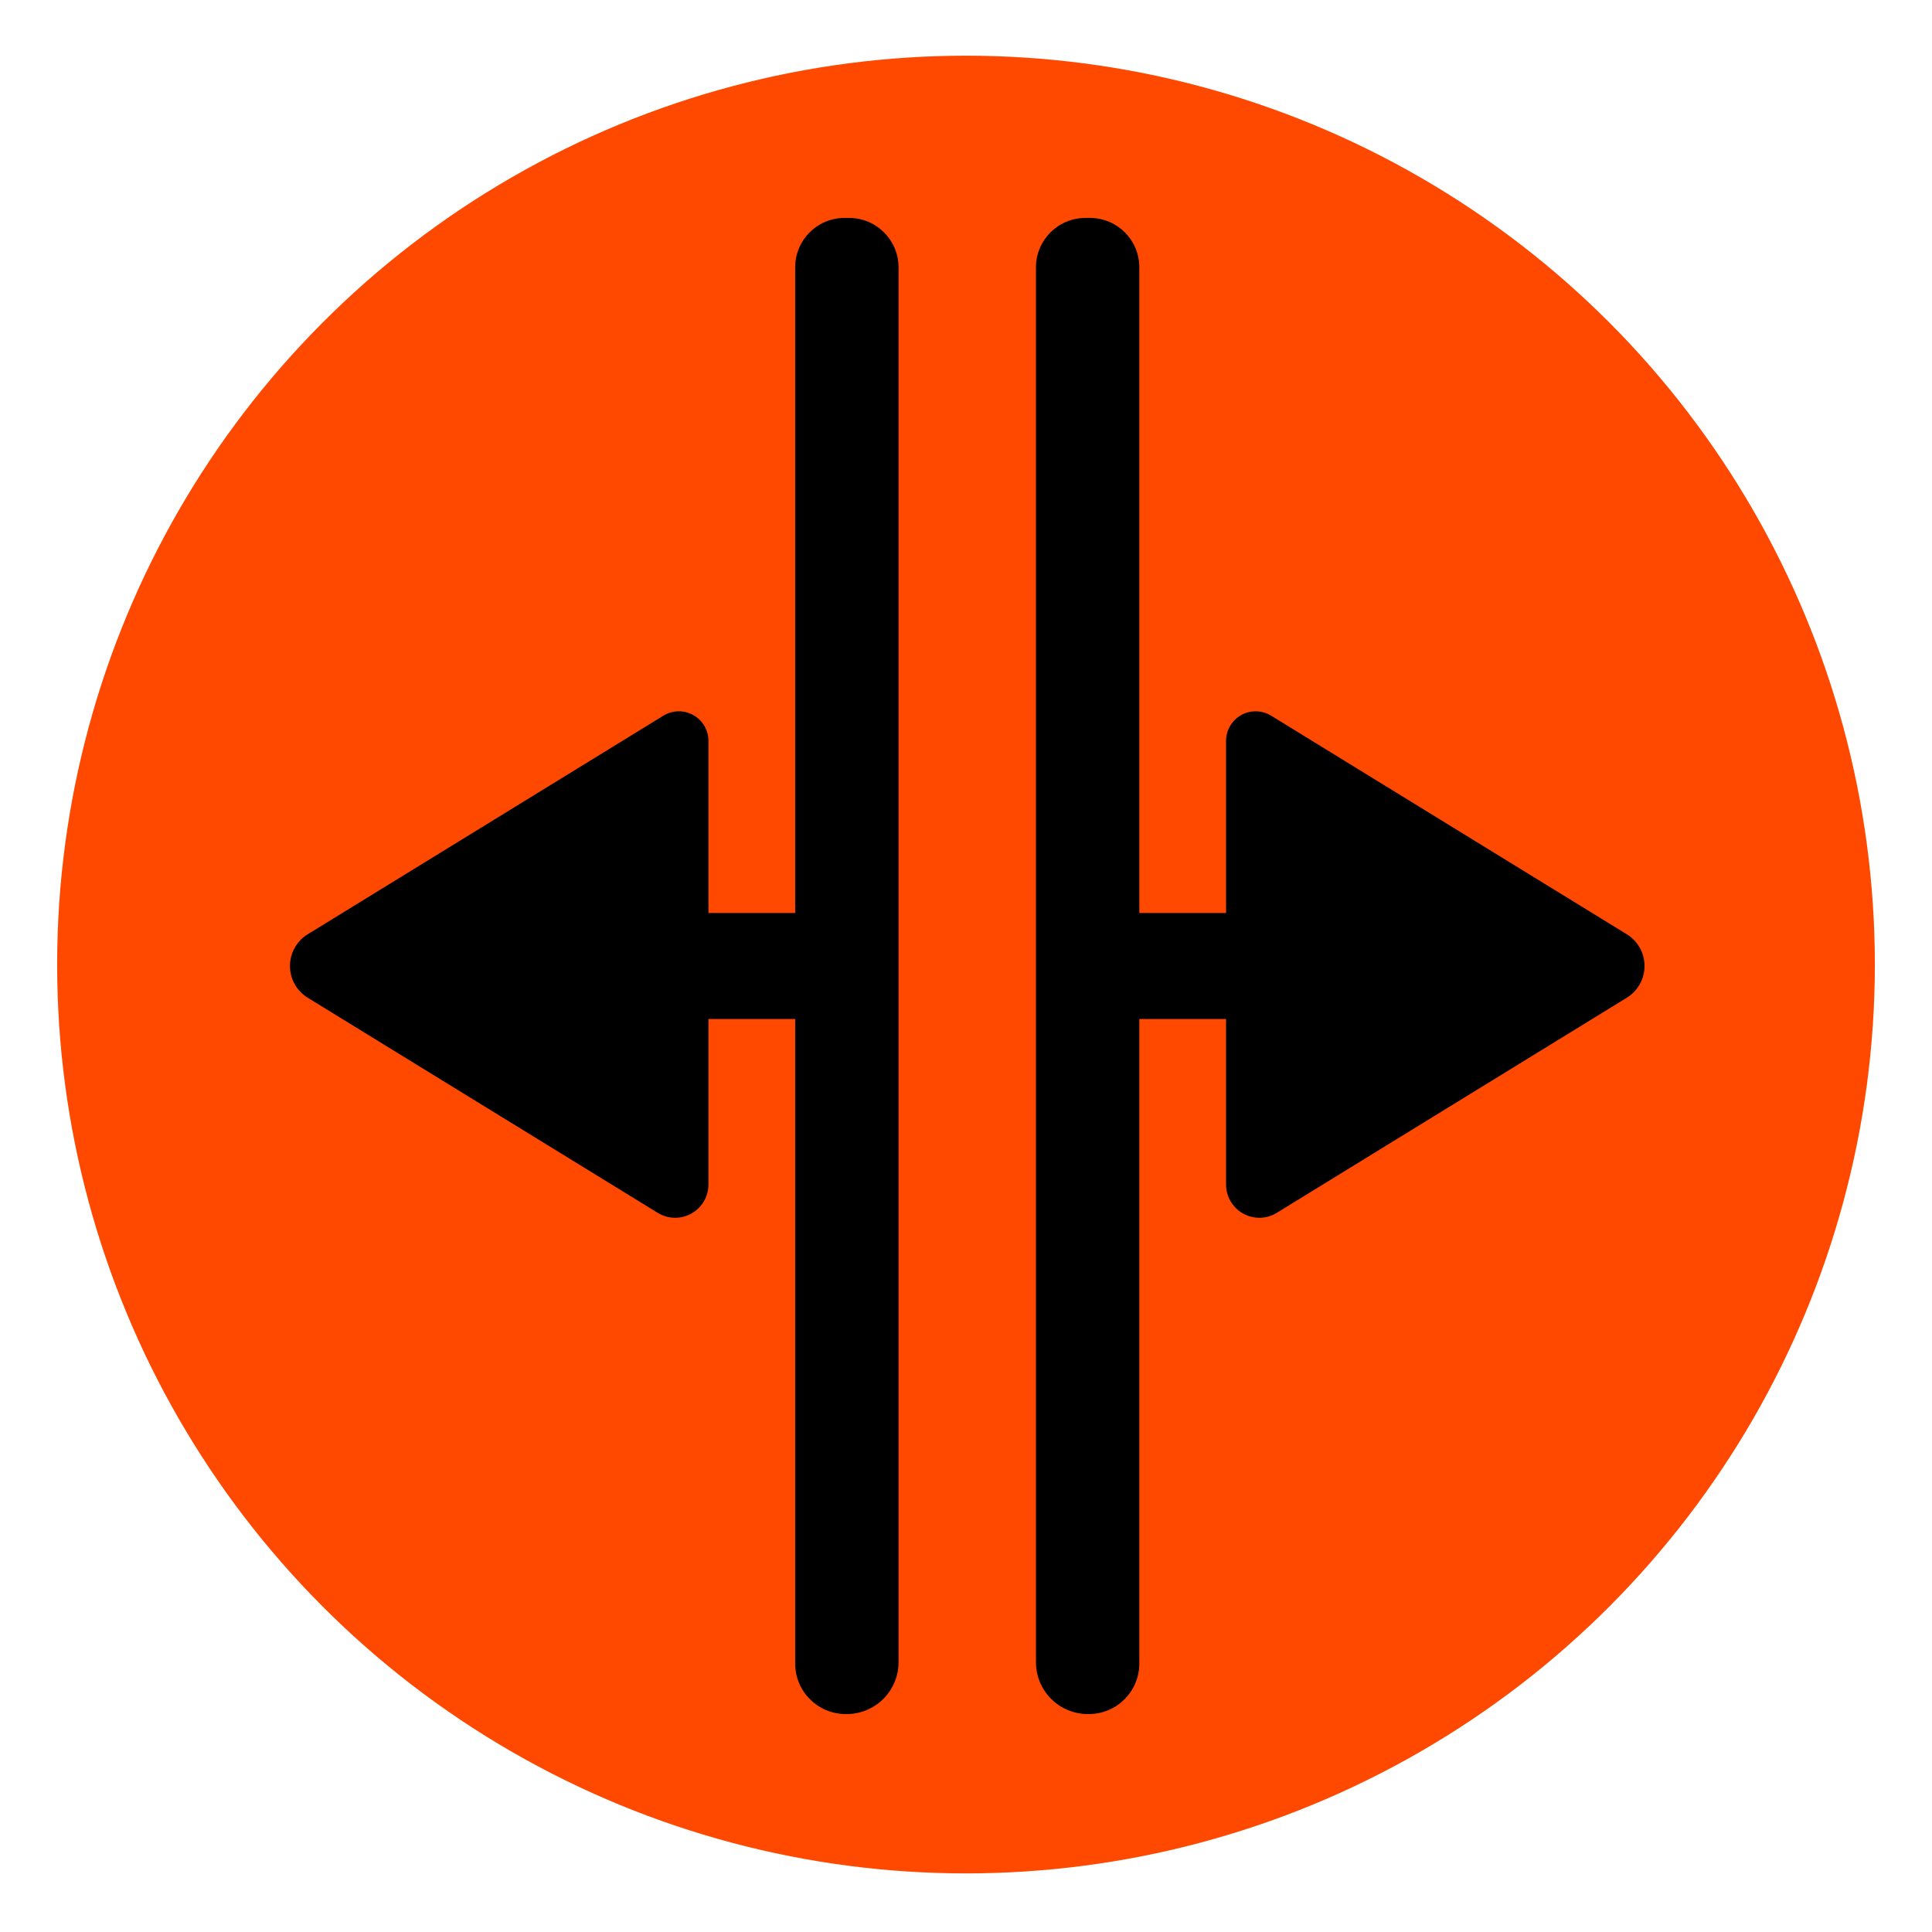 <?xml version="1.0" encoding="UTF-8" standalone="no"?>
<!DOCTYPE svg PUBLIC "-//W3C//DTD SVG 1.1//EN" "http://www.w3.org/Graphics/SVG/1.1/DTD/svg11.dtd">
<svg width="100%" height="100%" viewBox="0 0 512 512" version="1.1" xmlns="http://www.w3.org/2000/svg" xmlns:xlink="http://www.w3.org/1999/xlink" xml:space="preserve" xmlns:serif="http://www.serif.com/" style="fill-rule:evenodd;clip-rule:evenodd;stroke-linejoin:round;stroke-miterlimit:2;">
    <circle cx="256" cy="255.614" r="240.856" style="fill:rgb(255,72,0);"/>
    <g transform="matrix(-1,0,0,1,494.127,8.429)">
        <path d="M283.395,62.4C283.395,55.18 277.542,49.327 270.322,49.327C269.919,49.327 269.515,49.327 269.112,49.327C261.871,49.327 256,55.197 256,62.439L256,432.078C256,435.721 257.447,439.215 260.023,441.791C262.599,444.367 266.093,445.815 269.737,445.815C269.828,445.815 269.919,445.815 270.01,445.815C277.402,445.815 283.395,439.822 283.395,432.429C283.395,371.704 283.395,122.475 283.395,62.4Z"/>
    </g>
    <g transform="matrix(1.298,0,0,1,-49.093,6.556)">
        <rect x="164.761" y="235.395" width="45.971" height="28.098"/>
    </g>
    <g transform="matrix(6.12323e-17,-1,1,6.12323e-17,-128.195,337.717)">
        <path d="M73.309,209.74C75.104,206.818 78.288,205.038 81.717,205.038C85.146,205.038 88.33,206.818 90.125,209.74C104.669,233.404 134.282,281.588 148.051,303.992C149.538,306.412 149.601,309.447 148.215,311.926C146.828,314.406 144.21,315.941 141.369,315.941C113.803,315.941 52.735,315.941 23.814,315.941C20.619,315.941 17.674,314.214 16.115,311.426C14.556,308.637 14.626,305.224 16.299,302.502C30.427,279.514 59.08,232.892 73.309,209.74Z"/>
    </g>
    <g transform="matrix(1,0,0,1,18.537,8.429)">
        <path d="M283.395,62.4C283.395,55.18 277.542,49.327 270.322,49.327C269.919,49.327 269.515,49.327 269.112,49.327C261.871,49.327 256,55.197 256,62.439L256,432.078C256,435.721 257.447,439.215 260.023,441.791C262.599,444.367 266.093,445.815 269.737,445.815C269.828,445.815 269.919,445.815 270.01,445.815C277.402,445.815 283.395,439.822 283.395,432.429C283.395,371.704 283.395,122.475 283.395,62.4Z"/>
    </g>
    <g transform="matrix(-1.298,0,0,1,561.756,6.556)">
        <rect x="164.761" y="235.395" width="45.971" height="28.098"/>
    </g>
    <g transform="matrix(-6.12323e-17,-1,-1,6.12323e-17,640.859,337.717)">
        <path d="M73.309,209.74C75.104,206.818 78.288,205.038 81.717,205.038C85.146,205.038 88.33,206.818 90.125,209.74C104.669,233.404 134.282,281.588 148.051,303.992C149.538,306.412 149.601,309.447 148.215,311.926C146.828,314.406 144.21,315.941 141.369,315.941C113.803,315.941 52.735,315.941 23.814,315.941C20.619,315.941 17.674,314.214 16.115,311.426C14.556,308.637 14.626,305.224 16.299,302.502C30.427,279.514 59.08,232.892 73.309,209.74Z"/>
    </g>
</svg>

